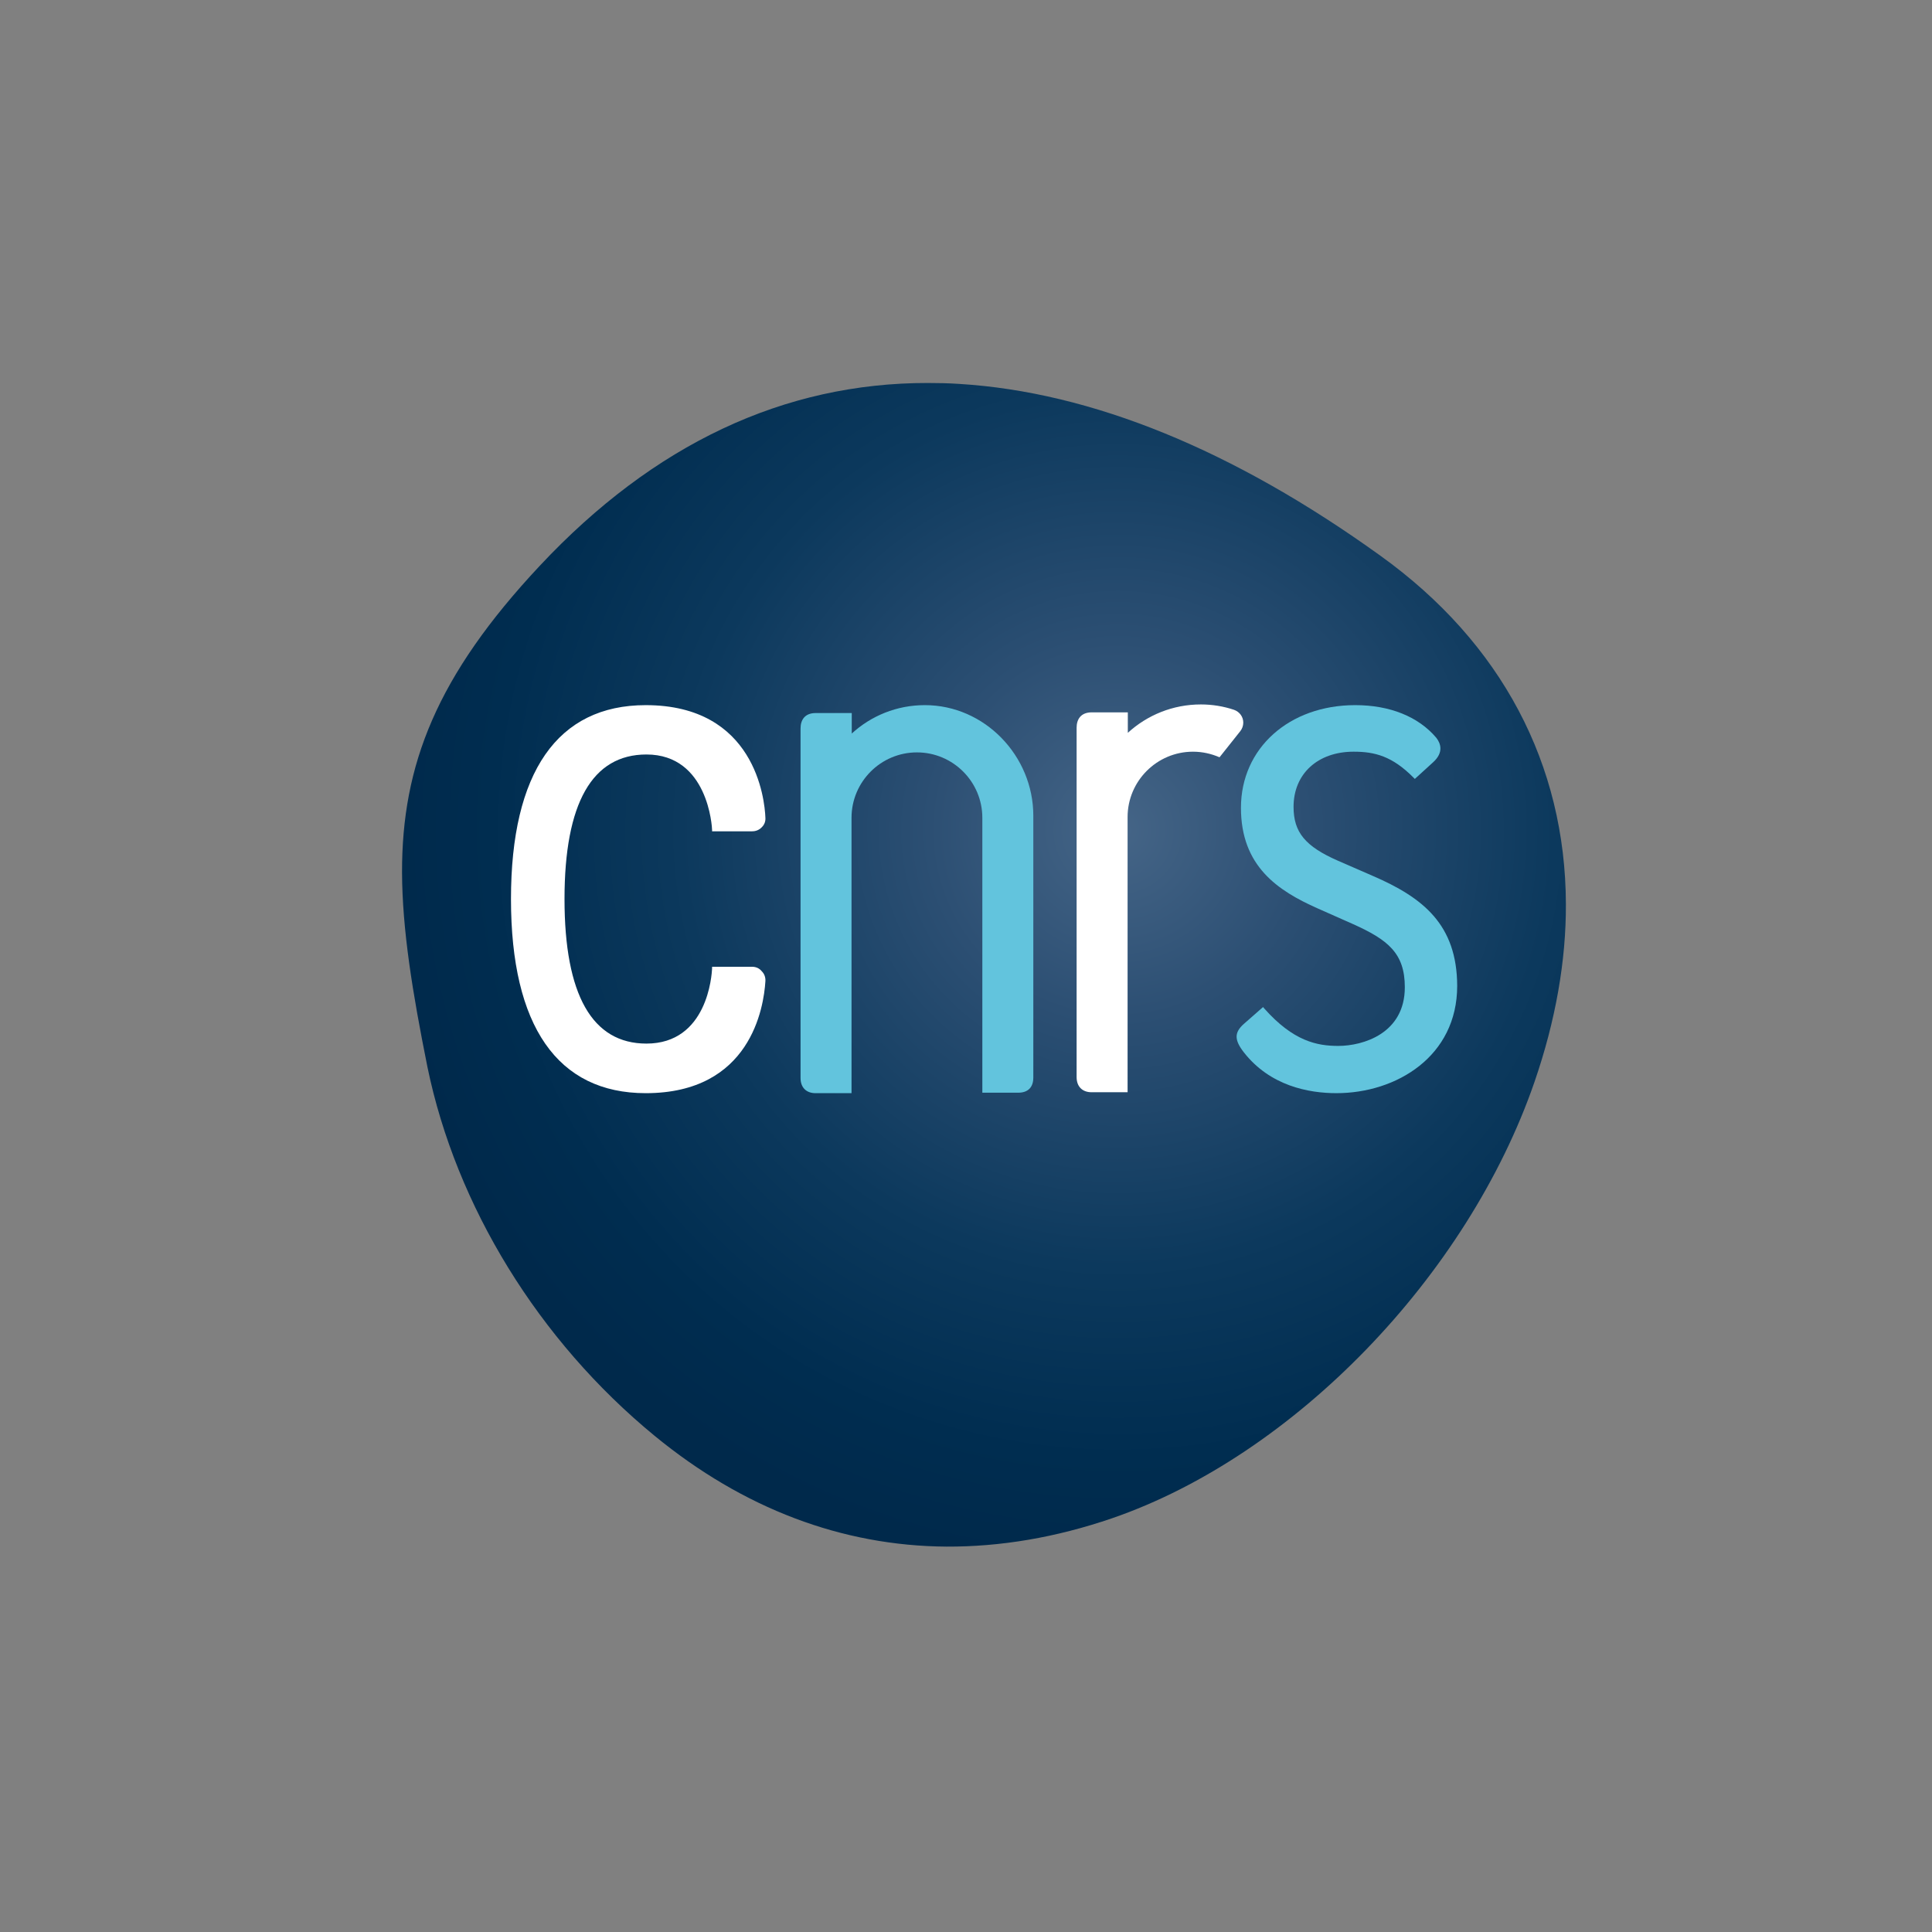 <?xml version="1.0" encoding="UTF-8" standalone="no"?>
<!-- Generator: Adobe Illustrator 19.2.1, SVG Export Plug-In . SVG Version: 6.00 Build 0)  -->

<svg
   version="1.1"
   id="layer"
   x="0px"
   y="0px"
   viewBox="0 0 830 830"
   xml:space="preserve"
   sodipodi:docname="CNRS_centred.svg"
   width="830"
   height="830"
   inkscape:version="1.3.2 (091e20e, 2023-11-25)"
   xmlns:inkscape="http://www.inkscape.org/namespaces/inkscape"
   xmlns:sodipodi="http://sodipodi.sourceforge.net/DTD/sodipodi-0.dtd"
   xmlns="http://www.w3.org/2000/svg"
   xmlns:svg="http://www.w3.org/2000/svg"><rect x="0" y="0" width="830" height="830" fill="#808080" stroke="none"/><defs
   id="defs10" /><sodipodi:namedview
   id="namedview10"
   pagecolor="#ffffff"
   bordercolor="#000000"
   borderopacity="0.25"
   inkscape:showpageshadow="2"
   inkscape:pageopacity="0.0"
   inkscape:pagecheckerboard="0"
   inkscape:deskcolor="#d1d1d1"
   inkscape:zoom="0.36196319"
   inkscape:cx="375.72881"
   inkscape:cy="374.34746"
   inkscape:window-width="1480"
   inkscape:window-height="666"
   inkscape:window-x="0"
   inkscape:window-y="38"
   inkscape:window-maximized="0"
   inkscape:current-layer="layer" />
<style
   type="text/css"
   id="style1">
	.st0{fill:url(#SVGID_1_);}
	.st1{fill:#FFFFFF;}
	.st2{fill:#62C4DD;}
</style>
<g
   id="g10"
   transform="translate(102.22,93.932)">
	
		<radialGradient
   id="SVGID_1_"
   cx="2048.568"
   cy="1654.77"
   r="1952.786"
   gradientTransform="matrix(0.162,0,0,0.162,46.104,-5.399)"
   gradientUnits="userSpaceOnUse">
		<stop
   offset="0"
   style="stop-color:#456587"
   id="stop1" />
		<stop
   offset="0.256"
   style="stop-color:#2C4F73"
   id="stop2" />
		<stop
   offset="0.593"
   style="stop-color:#0C395D"
   id="stop3" />
		<stop
   offset="0.852"
   style="stop-color:#002D50"
   id="stop4" />
		<stop
   offset="1"
   style="stop-color:#00294B"
   id="stop5" />
	</radialGradient>
	<path
   class="st0"
   d="m 309.9,71 c -4.5,-0.3 -9,-0.4 -13.4,-0.4 -61.9,-0.1 -117.9,26.3 -166.8,78.5 -44.4,47.4 -59.3,85.7 -59.2,131.8 0.1,24.7 4.5,51.6 10.9,83.5 12.3,59.8 47.8,117.6 97.6,158.5 38.1,31.3 80.6,47.3 125.4,47.6 23.2,0.1 47,-3.9 71.2,-12.2 78,-26.9 152.6,-104 181.4,-187.4 9.1,-26.4 13.6,-52.1 13.5,-76.5 C 570.3,234.6 543,182.3 490.8,144.8 427.6,99.3 366.7,74.5 309.9,71 Z"
   id="path5"
   style="fill:url(#SVGID_1_)" />
	<g
   id="g9">
		<path
   class="st1"
   d="m 220.9,321.4 h -17.2 v 0.5 c -0.1,3.3 -2.1,32.5 -28.2,32.5 -23.3,0 -35.2,-20.9 -35.2,-62.1 0,-41.2 11.9,-62.1 35.2,-62.1 26.5,0 28.2,31.2 28.2,32.5 v 0.5 h 17.2 c 1.6,0 3.1,-0.6 4.2,-1.8 1.1,-1.1 1.6,-2.5 1.5,-4 -0.3,-8.1 -4.5,-48.4 -51.4,-48.4 -37.9,0 -57.9,28.8 -57.9,83.3 0,54.6 20,83.4 57.9,83.4 45.1,0 50.7,-36.9 51.4,-48.1 0.1,-1.6 -0.4,-3.1 -1.5,-4.2 -1.1,-1.4 -2.6,-2 -4.2,-2 z"
   id="path6" />
		<path
   class="st2"
   d="m 487.4,282.3 v 0 l -14.7,-6.4 c -14.2,-6.2 -19.2,-12.3 -19.2,-23.2 0,-14.2 10.4,-23.7 25.8,-23.7 9.1,0 16.6,1.9 25.8,11.2 l 0.5,0.5 7.9,-7.2 c 4.6,-4.2 3.2,-8.1 1.3,-10.5 -7.7,-9.1 -20,-14 -34.8,-14 -28.4,0 -49.1,18.5 -49.1,44.1 0,25.1 15.8,35.6 32.9,43.2 l 15.1,6.7 c 15.2,6.8 22.4,12.6 22.4,27.2 0,19.9 -18,25.2 -28.6,25.2 -9.1,0 -19.3,-2 -31.8,-16.1 l -0.5,-0.6 -8.2,7.2 c -4.2,3.7 -4.2,6.9 -0.1,12.2 11.3,14.5 27.9,17.6 39.8,17.6 25.8,0 51.9,-15.8 51.9,-46.1 -0.1,-26.3 -14.6,-37.9 -36.4,-47.3 z"
   id="path7" />
		<path
   class="st2"
   d="m 341.7,256.5 c 0,-25.7 -20.9,-47.5 -46.6,-47.5 -12.1,0 -23.1,4.6 -31.4,12.2 v -8.8 h -15.5 c -4.7,0 -6.5,3 -6.5,6.6 v 150.2 c 0,4.2 2.6,6.5 6.4,6.5 h 15.5 V 257.4 c 0,-15.5 12.6,-28.1 28.1,-28.1 15.5,0 28.1,12.6 28.1,28.1 v 118.1 h 15.4 c 4.3,0 6.5,-2.4 6.5,-6.5 0,0.1 0,-112.3 0,-112.5 z"
   id="path8" />
		<path
   class="st1"
   d="m 430.6,220.2 c 0.8,-1 1.3,-2.3 1.3,-3.7 0,-2.6 -1.7,-4.7 -4,-5.5 -4.5,-1.5 -9.3,-2.3 -14.2,-2.3 -12.1,0 -23.1,4.6 -31.4,12.2 v -8.8 h -15.5 c -4.7,0 -6.5,3 -6.5,6.6 v 150.1 c 0,4.2 2.6,6.5 6.4,6.5 h 15.5 V 257.1 c 0,-15.5 12.6,-28.1 28.1,-28.1 4.1,0 7.9,0.9 11.4,2.4 z"
   id="path9" />
	</g>
</g>
</svg>
